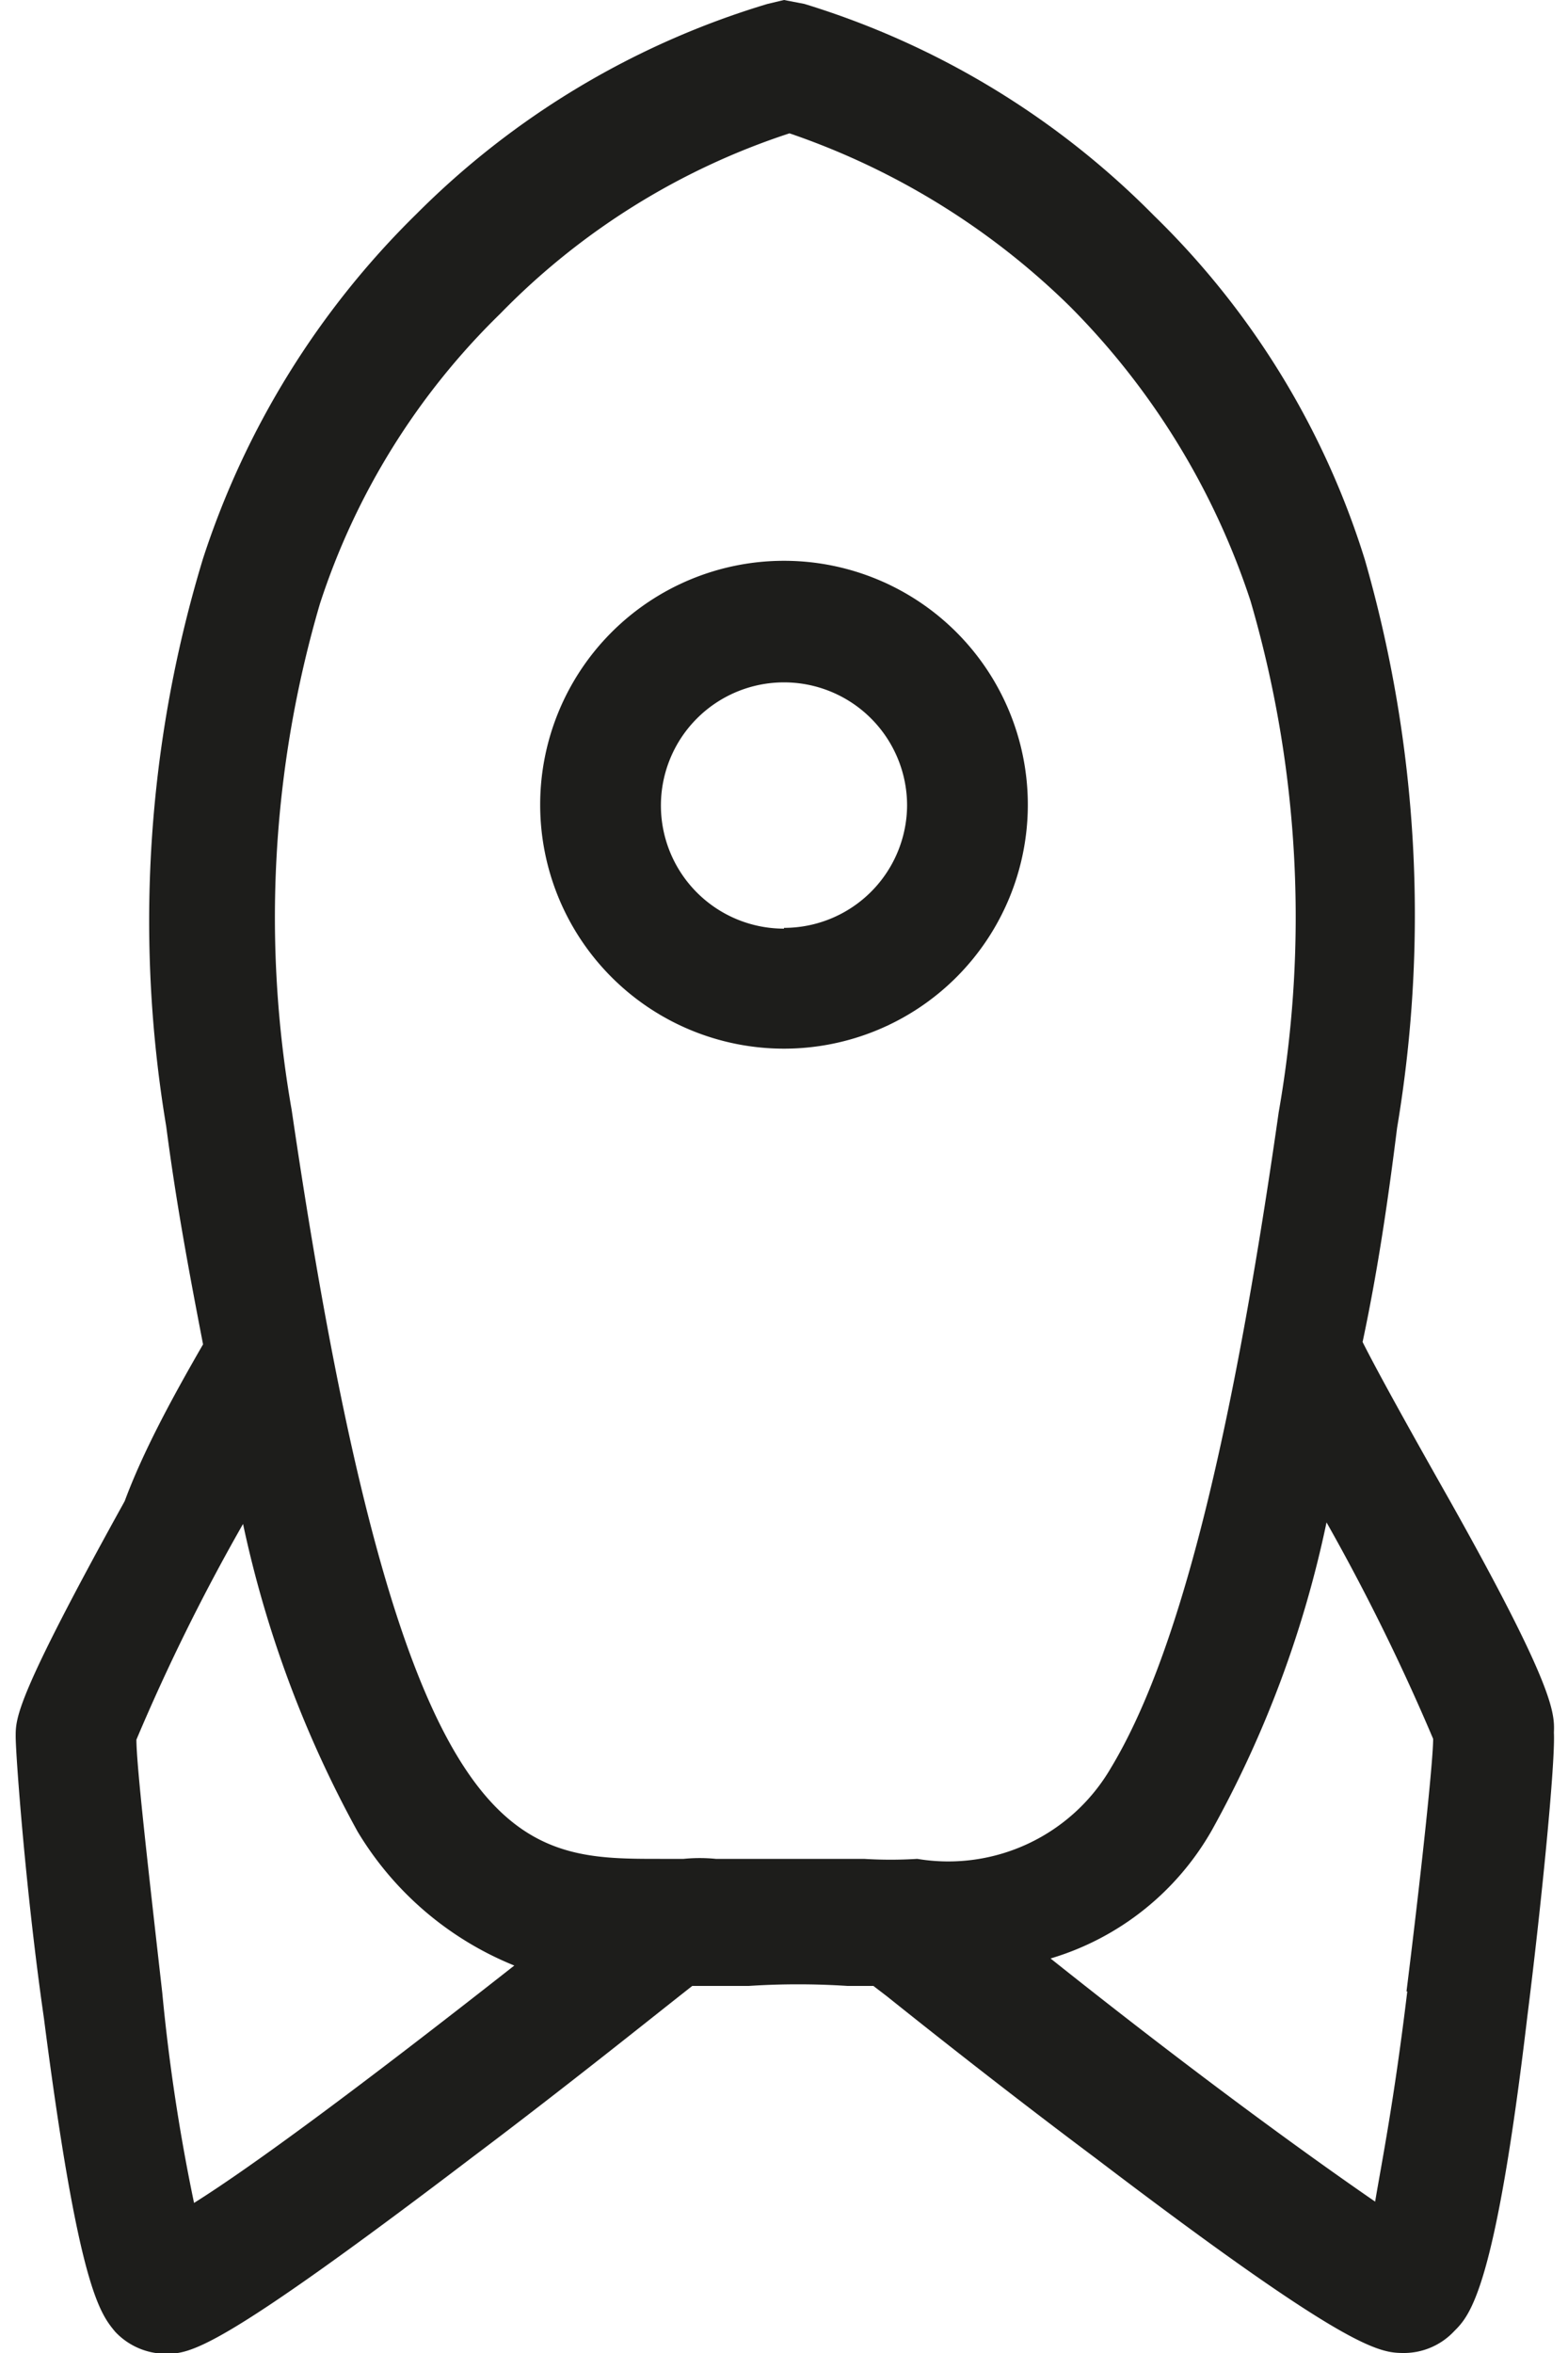 <svg xmlns="http://www.w3.org/2000/svg" viewBox="0 0 20 30">
  <defs>
    <style>
      .a {
        fill: #1d1d1b;
      }
    </style>
  </defs>
  <path class="a" d="M18.48,19.11c-0.47-.83-0.91-1.62-1.1-2,0.2-.94.33-1.85,0.44-2.73a16.39,16.39,0,0,0-.41-7.24,10.44,10.44,0,0,0-2.69-4.39A10.64,10.64,0,0,0,10.26.05L10,0l-0.21.05A10.64,10.64,0,0,0,5.31,2.73,10.85,10.85,0,0,0,2.59,7.12a15.88,15.88,0,0,0-.47,7.24c0.13,1,.3,1.9.47,2.78-0.41.71-.77,1.38-1,2-1.39,2.51-1.39,2.76-1.39,3s0.13,2,.36,3.59c0.44,3.42.71,3.76,0.91,4a0.89,0.89,0,0,0,.63.28c0.33,0,.63,0,3.93-2.51,1.21-.91,2.34-1.82,2.8-2.18H9.55a9.68,9.68,0,0,1,1.26,0h0.33l0.17,0.13c0.55,0.44,1.56,1.24,2.67,2.07C17.24,30,17.6,30,17.92,30a0.88,0.88,0,0,0,.63-0.28c0.2-.2.52-0.53,0.93-4,0.18-1.43.36-3.25,0.34-3.63C19.83,21.84,19.83,21.51,18.48,19.11Zm-16,9a24.26,24.26,0,0,1-.41-2.7c-0.18-1.59-.33-2.9-0.33-3.23A25.76,25.76,0,0,1,3.1,19.43a14.33,14.33,0,0,0,1.46,3.92,4.14,4.14,0,0,0,2,1.71C4.6,26.6,3.22,27.62,2.47,28.09ZM11.7,23.7a5.47,5.47,0,0,1-.68,0H9.13a2.07,2.07,0,0,0-.41,0H8.42c-1.84,0-3.3,0-4.7-9.55A14.21,14.21,0,0,1,4.08,7.7,9.08,9.08,0,0,1,6.38,4a9.1,9.1,0,0,1,3.69-2.3,9.47,9.47,0,0,1,3.57,2.2,9.53,9.53,0,0,1,2.31,3.76,14.38,14.38,0,0,1,.36,6.52c-0.63,4.42-1.32,7-2.14,8.36A2.4,2.4,0,0,1,11.7,23.7Zm6.25,1.69c-0.17,1.41-.33,2.2-0.41,2.68-0.77-.53-2.22-1.57-4.14-3.1a3.52,3.52,0,0,0,2.06-1.64h0a14,14,0,0,0,1.46-3.92,27.07,27.07,0,0,1,1.36,2.76C18.28,22.44,18.14,23.78,17.94,25.39Z"/>
  <path class="a" d="M10,7.15a3.11,3.11,0,1,0,3.11,3.11A3.11,3.11,0,0,0,10,7.15Zm0,4.69a1.57,1.57,0,1,1,1.57-1.57A1.57,1.57,0,0,1,10,11.83Z"/>
</svg>